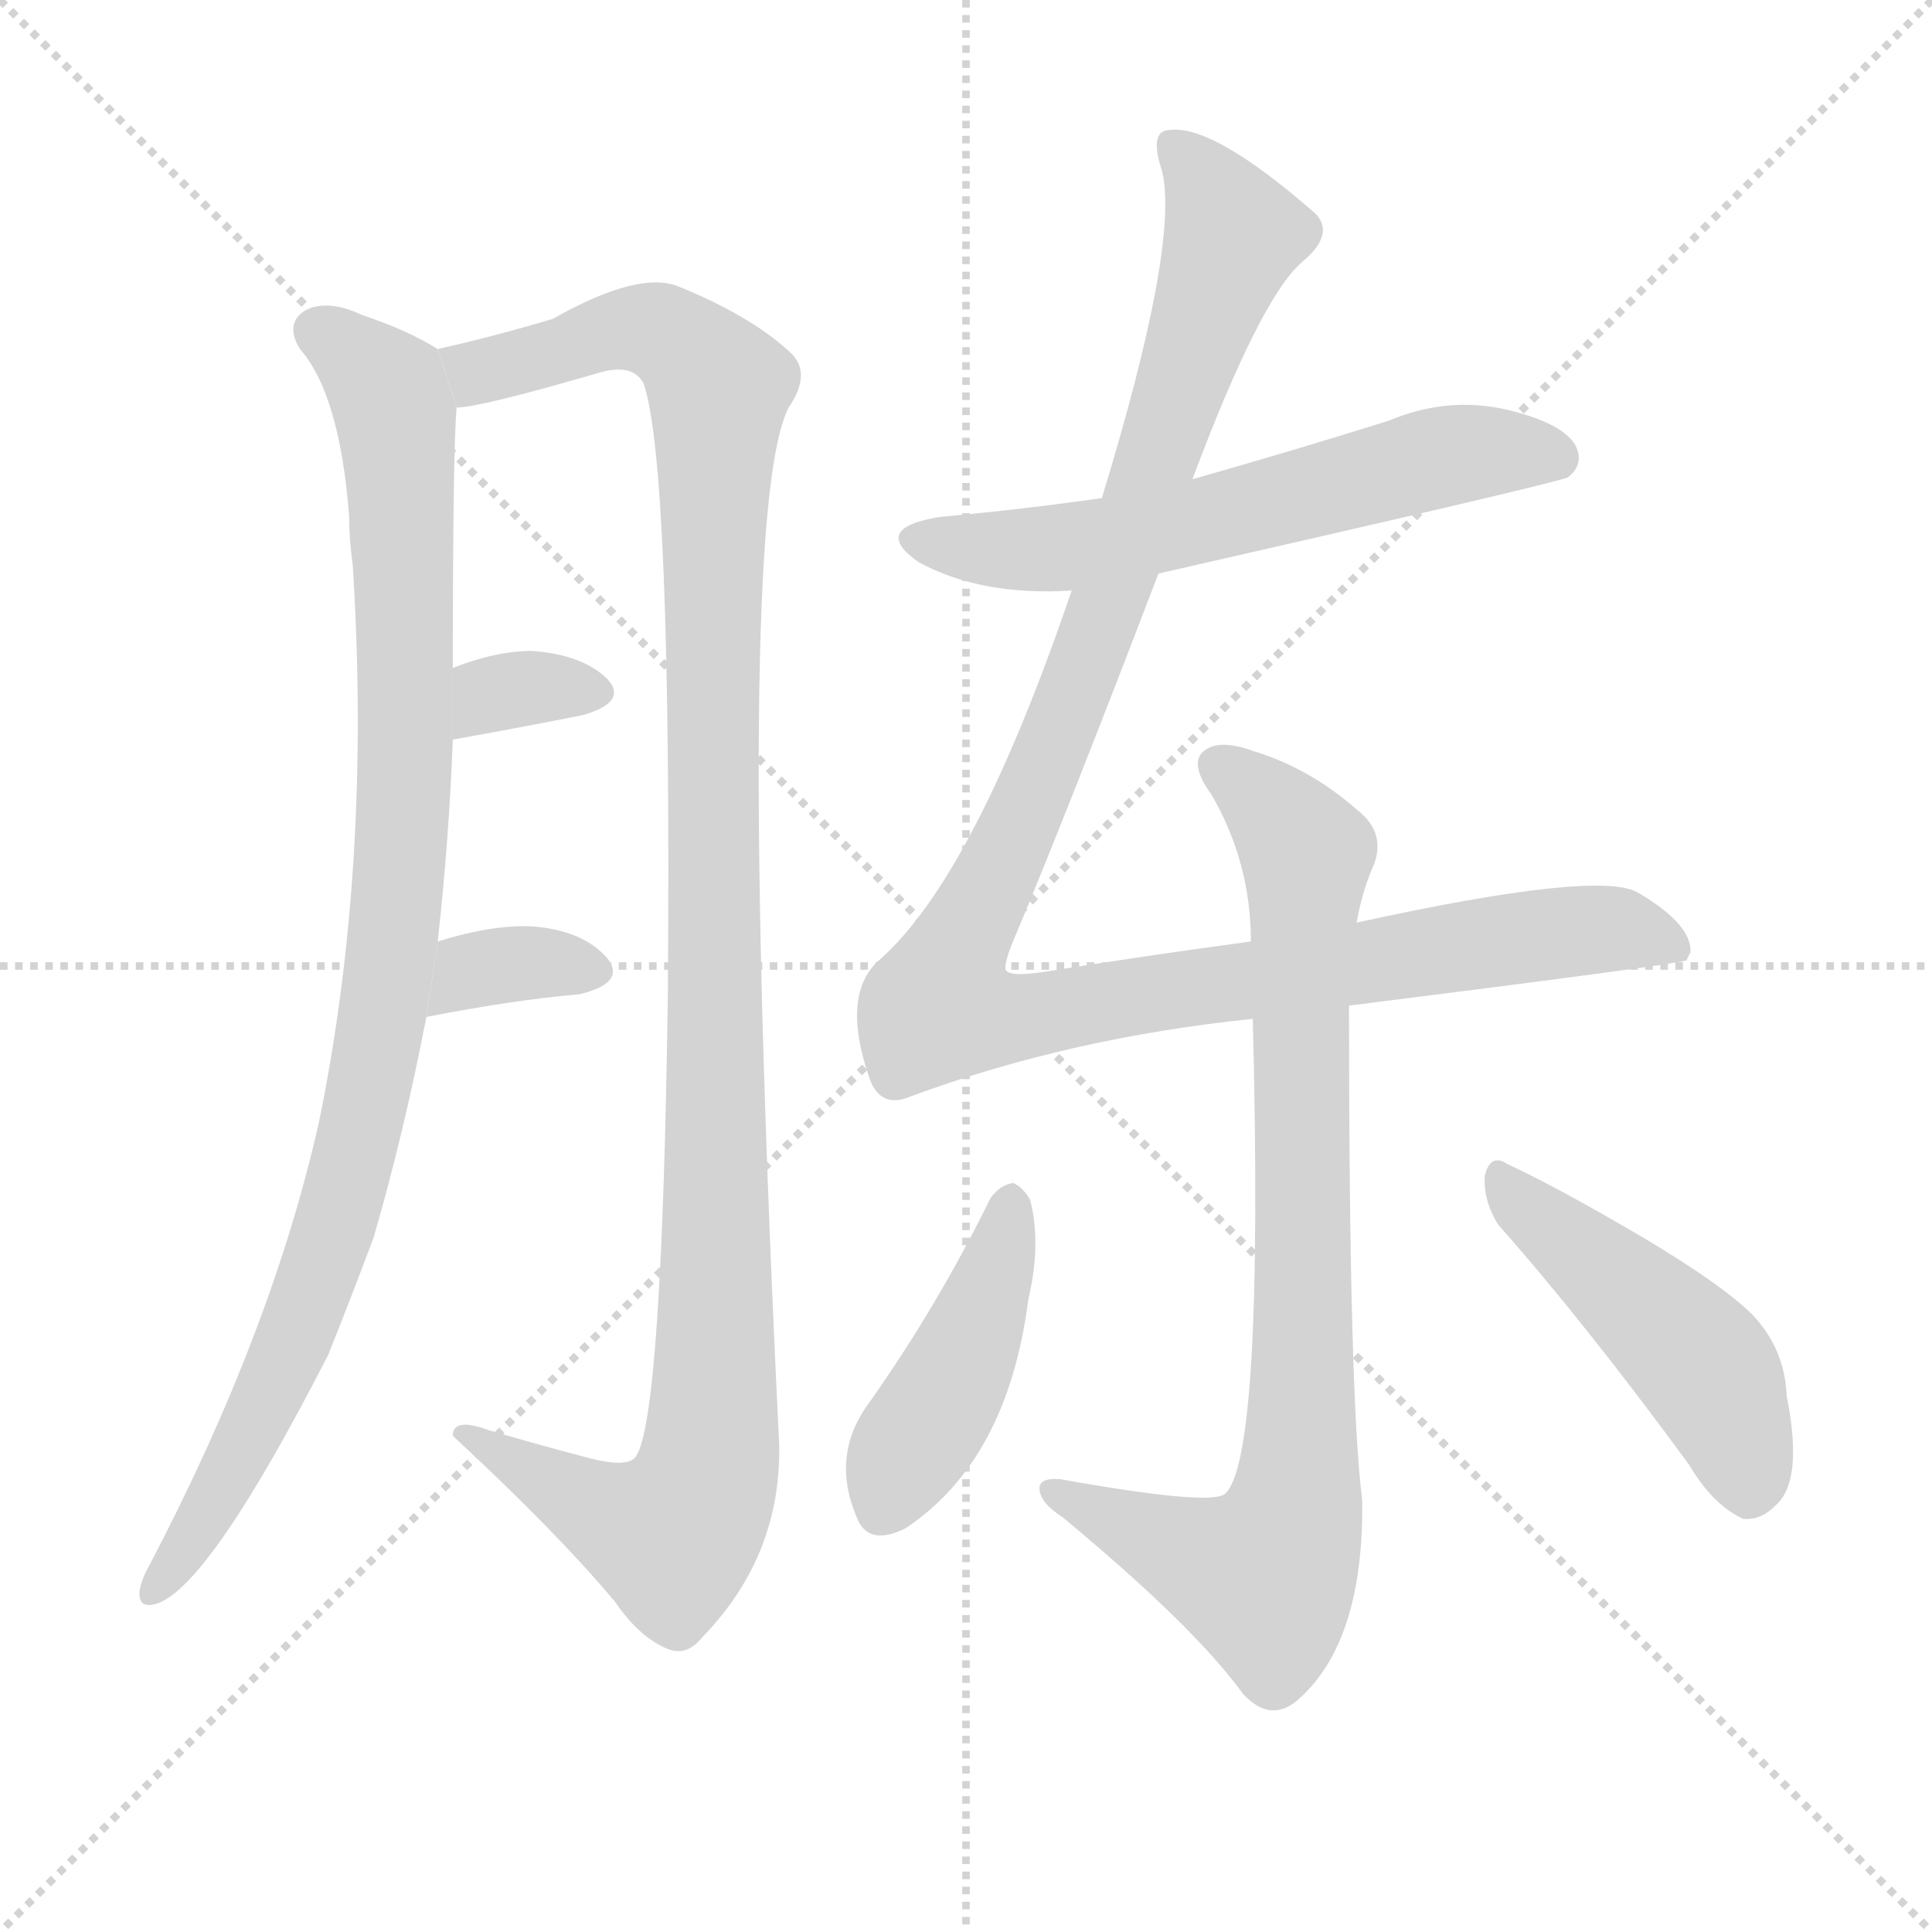 <svg version="1.1" viewBox="0 0 1024 1024" xmlns="http://www.w3.org/2000/svg">
  <g stroke="lightgray" stroke-dasharray="1,1" stroke-width="1" transform="scale(4, 4)">
    <line x1="0" y1="0" x2="256" y2="256"></line>
    <line x1="256" y1="0" x2="0" y2="256"></line>
    <line x1="128" y1="0" x2="128" y2="256"></line>
    <line x1="0" y1="128" x2="256" y2="128"></line>
  </g>
  <g transform="scale(1, -1) translate(0, -900)">
    <style scoped="true" type="text/css">
      
        @keyframes keyframes0 {
          from {
            stroke: blue;
            stroke-dashoffset: 967;
            stroke-width: 128;
          }
          76% {
            animation-timing-function: step-end;
            stroke: blue;
            stroke-dashoffset: 0;
            stroke-width: 128;
          }
          to {
            stroke: black;
            stroke-width: 1024;
          }
        }
        #make-me-a-hanzi-animation-0 {
          animation: keyframes0 1.037s both;
          animation-delay: 0s;
          animation-timing-function: linear;
        }
      
        @keyframes keyframes1 {
          from {
            stroke: blue;
            stroke-dashoffset: 1145;
            stroke-width: 128;
          }
          79% {
            animation-timing-function: step-end;
            stroke: blue;
            stroke-dashoffset: 0;
            stroke-width: 128;
          }
          to {
            stroke: black;
            stroke-width: 1024;
          }
        }
        #make-me-a-hanzi-animation-1 {
          animation: keyframes1 1.182s both;
          animation-delay: 1.037s;
          animation-timing-function: linear;
        }
      
        @keyframes keyframes2 {
          from {
            stroke: blue;
            stroke-dashoffset: 331;
            stroke-width: 128;
          }
          52% {
            animation-timing-function: step-end;
            stroke: blue;
            stroke-dashoffset: 0;
            stroke-width: 128;
          }
          to {
            stroke: black;
            stroke-width: 1024;
          }
        }
        #make-me-a-hanzi-animation-2 {
          animation: keyframes2 0.519s both;
          animation-delay: 2.219s;
          animation-timing-function: linear;
        }
      
        @keyframes keyframes3 {
          from {
            stroke: blue;
            stroke-dashoffset: 342;
            stroke-width: 128;
          }
          53% {
            animation-timing-function: step-end;
            stroke: blue;
            stroke-dashoffset: 0;
            stroke-width: 128;
          }
          to {
            stroke: black;
            stroke-width: 1024;
          }
        }
        #make-me-a-hanzi-animation-3 {
          animation: keyframes3 0.528s both;
          animation-delay: 2.738s;
          animation-timing-function: linear;
        }
      
        @keyframes keyframes4 {
          from {
            stroke: blue;
            stroke-dashoffset: 600;
            stroke-width: 128;
          }
          66% {
            animation-timing-function: step-end;
            stroke: blue;
            stroke-dashoffset: 0;
            stroke-width: 128;
          }
          to {
            stroke: black;
            stroke-width: 1024;
          }
        }
        #make-me-a-hanzi-animation-4 {
          animation: keyframes4 0.738s both;
          animation-delay: 3.266s;
          animation-timing-function: linear;
        }
      
        @keyframes keyframes5 {
          from {
            stroke: blue;
            stroke-dashoffset: 1150;
            stroke-width: 128;
          }
          79% {
            animation-timing-function: step-end;
            stroke: blue;
            stroke-dashoffset: 0;
            stroke-width: 128;
          }
          to {
            stroke: black;
            stroke-width: 1024;
          }
        }
        #make-me-a-hanzi-animation-5 {
          animation: keyframes5 1.186s both;
          animation-delay: 4.005s;
          animation-timing-function: linear;
        }
      
        @keyframes keyframes6 {
          from {
            stroke: blue;
            stroke-dashoffset: 831;
            stroke-width: 128;
          }
          73% {
            animation-timing-function: step-end;
            stroke: blue;
            stroke-dashoffset: 0;
            stroke-width: 128;
          }
          to {
            stroke: black;
            stroke-width: 1024;
          }
        }
        #make-me-a-hanzi-animation-6 {
          animation: keyframes6 0.926s both;
          animation-delay: 5.191s;
          animation-timing-function: linear;
        }
      
        @keyframes keyframes7 {
          from {
            stroke: blue;
            stroke-dashoffset: 431;
            stroke-width: 128;
          }
          58% {
            animation-timing-function: step-end;
            stroke: blue;
            stroke-dashoffset: 0;
            stroke-width: 128;
          }
          to {
            stroke: black;
            stroke-width: 1024;
          }
        }
        #make-me-a-hanzi-animation-7 {
          animation: keyframes7 0.601s both;
          animation-delay: 6.117s;
          animation-timing-function: linear;
        }
      
        @keyframes keyframes8 {
          from {
            stroke: blue;
            stroke-dashoffset: 469;
            stroke-width: 128;
          }
          60% {
            animation-timing-function: step-end;
            stroke: blue;
            stroke-dashoffset: 0;
            stroke-width: 128;
          }
          to {
            stroke: black;
            stroke-width: 1024;
          }
        }
        #make-me-a-hanzi-animation-8 {
          animation: keyframes8 0.632s both;
          animation-delay: 6.718s;
          animation-timing-function: linear;
        }
      
    </style>
    
      <path d="M 232 401 Q 238 455 240 508 L 240 546 Q 240 660 242 684 L 232 715 Q 216 725 192 733 Q 173 742 161 735 Q 151 728 159 715 Q 180 691 185 627 Q 185 615 187 600 Q 197 441 169 305 Q 144 194 79 70 Q 75 63 74 57 Q 73 47 83 50 Q 111 59 174 182 Q 186 212 198 244 Q 214 299 226 361 L 232 401 Z" fill="lightgray"></path>
    
      <path d="M 242 684 Q 254 684 316 702 Q 335 708 341 697 Q 356 655 354 376 Q 351 148 337 128 Q 333 122 313 127 Q 286 134 259 142 Q 240 149 240 139 Q 295 88 326 51 Q 339 32 354 26 Q 364 22 372 32 Q 414 75 413 134 Q 389 627 418 684 Q 431 703 418 714 Q 397 733 360 748 Q 339 757 293 731 Q 263 722 232 715 L 242 684 Z" fill="lightgray"></path>
    
      <path d="M 240 508 Q 279 515 309 521 Q 333 528 322 540 Q 309 553 282 555 Q 263 555 240 546 L 240 508 Z" fill="lightgray"></path>
    
      <path d="M 226 361 Q 272 370 307 373 Q 332 379 322 392 Q 309 407 282 409 Q 261 410 232 401 L 226 361 Z" fill="lightgray"></path>
    
      <path d="M 614 596 Q 825 644 831 647 Q 840 654 835 664 Q 828 676 798 683 Q 767 690 736 677 Q 685 661 632 646 L 584 636 Q 542 630 498 626 Q 461 620 487 602 Q 520 584 568 587 L 614 596 Z" fill="lightgray"></path>
    
      <path d="M 715 367 Q 890 389 894 391 Q 895 394 896 395 Q 897 410 868 427 Q 847 439 719 411 L 663 401 Q 611 394 554 385 Q 535 382 533 386 Q 532 390 539 406 Q 567 473 614 596 L 632 646 Q 668 742 690 761 Q 708 776 697 787 Q 642 835 619 831 Q 609 830 616 809 Q 625 770 584 636 L 568 587 Q 517 437 467 392 Q 445 374 461 328 Q 467 312 483 319 Q 567 350 664 360 L 715 367 Z" fill="lightgray"></path>
    
      <path d="M 719 411 Q 722 427 727 439 Q 736 458 719 471 Q 694 493 664 502 Q 645 509 637 501 Q 631 494 642 479 Q 663 443 663 401 L 664 360 Q 670 125 649 108 Q 640 102 562 116 Q 550 117 551 110 Q 552 103 563 96 Q 633 38 659 2 Q 674 -14 689 0 Q 723 31 722 105 Q 715 159 715 367 L 719 411 Z" fill="lightgray"></path>
    
      <path d="M 525 265 Q 497 208 461 157 Q 440 129 454 96 Q 460 80 480 90 Q 534 126 545 211 Q 552 241 546 264 Q 542 271 537 273 Q 530 272 525 265 Z" fill="lightgray"></path>
    
      <path d="M 794 251 Q 840 199 895 124 Q 908 102 924 95 Q 933 94 941 102 Q 956 115 947 160 Q 946 185 929 203 Q 913 219 871 244 Q 825 271 799 283 Q 790 289 787 277 Q 786 264 794 251 Z" fill="lightgray"></path>
    
    
      <clipPath id="make-me-a-hanzi-clip-0">
        <path d="M 232 401 Q 238 455 240 508 L 240 546 Q 240 660 242 684 L 232 715 Q 216 725 192 733 Q 173 742 161 735 Q 151 728 159 715 Q 180 691 185 627 Q 185 615 187 600 Q 197 441 169 305 Q 144 194 79 70 Q 75 63 74 57 Q 73 47 83 50 Q 111 59 174 182 Q 186 212 198 244 Q 214 299 226 361 L 232 401 Z"></path>
      </clipPath>
      <path clip-path="url(#make-me-a-hanzi-clip-0)" d="M 168 724 L 202 697 L 210 675 L 215 581 L 211 426 L 200 343 L 176 245 L 125 123 L 82 58" fill="none" id="make-me-a-hanzi-animation-0" stroke-dasharray="839 1678" stroke-linecap="round"></path>
    
      <clipPath id="make-me-a-hanzi-clip-1">
        <path d="M 242 684 Q 254 684 316 702 Q 335 708 341 697 Q 356 655 354 376 Q 351 148 337 128 Q 333 122 313 127 Q 286 134 259 142 Q 240 149 240 139 Q 295 88 326 51 Q 339 32 354 26 Q 364 22 372 32 Q 414 75 413 134 Q 389 627 418 684 Q 431 703 418 714 Q 397 733 360 748 Q 339 757 293 731 Q 263 722 232 715 L 242 684 Z"></path>
      </clipPath>
      <path clip-path="url(#make-me-a-hanzi-clip-1)" d="M 241 712 L 253 703 L 338 726 L 356 720 L 381 695 L 381 252 L 375 122 L 356 86 L 325 95 L 250 136" fill="none" id="make-me-a-hanzi-animation-1" stroke-dasharray="1017 2034" stroke-linecap="round"></path>
    
      <clipPath id="make-me-a-hanzi-clip-2">
        <path d="M 240 508 Q 279 515 309 521 Q 333 528 322 540 Q 309 553 282 555 Q 263 555 240 546 L 240 508 Z"></path>
      </clipPath>
      <path clip-path="url(#make-me-a-hanzi-clip-2)" d="M 247 514 L 266 534 L 313 532" fill="none" id="make-me-a-hanzi-animation-2" stroke-dasharray="203 406" stroke-linecap="round"></path>
    
      <clipPath id="make-me-a-hanzi-clip-3">
        <path d="M 226 361 Q 272 370 307 373 Q 332 379 322 392 Q 309 407 282 409 Q 261 410 232 401 L 226 361 Z"></path>
      </clipPath>
      <path clip-path="url(#make-me-a-hanzi-clip-3)" d="M 233 367 L 256 387 L 287 390 L 311 385" fill="none" id="make-me-a-hanzi-animation-3" stroke-dasharray="214 428" stroke-linecap="round"></path>
    
      <clipPath id="make-me-a-hanzi-clip-4">
        <path d="M 614 596 Q 825 644 831 647 Q 840 654 835 664 Q 828 676 798 683 Q 767 690 736 677 Q 685 661 632 646 L 584 636 Q 542 630 498 626 Q 461 620 487 602 Q 520 584 568 587 L 614 596 Z"></path>
      </clipPath>
      <path clip-path="url(#make-me-a-hanzi-clip-4)" d="M 490 615 L 533 608 L 571 610 L 624 619 L 764 658 L 801 661 L 827 656" fill="none" id="make-me-a-hanzi-animation-4" stroke-dasharray="472 944" stroke-linecap="round"></path>
    
      <clipPath id="make-me-a-hanzi-clip-5">
        <path d="M 715 367 Q 890 389 894 391 Q 895 394 896 395 Q 897 410 868 427 Q 847 439 719 411 L 663 401 Q 611 394 554 385 Q 535 382 533 386 Q 532 390 539 406 Q 567 473 614 596 L 632 646 Q 668 742 690 761 Q 708 776 697 787 Q 642 835 619 831 Q 609 830 616 809 Q 625 770 584 636 L 568 587 Q 517 437 467 392 Q 445 374 461 328 Q 467 312 483 319 Q 567 350 664 360 L 715 367 Z"></path>
      </clipPath>
      <path clip-path="url(#make-me-a-hanzi-clip-5)" d="M 623 821 L 654 775 L 573 541 L 498 367 L 542 361 L 841 407 L 866 407 L 892 394" fill="none" id="make-me-a-hanzi-animation-5" stroke-dasharray="1022 2044" stroke-linecap="round"></path>
    
      <clipPath id="make-me-a-hanzi-clip-6">
        <path d="M 719 411 Q 722 427 727 439 Q 736 458 719 471 Q 694 493 664 502 Q 645 509 637 501 Q 631 494 642 479 Q 663 443 663 401 L 664 360 Q 670 125 649 108 Q 640 102 562 116 Q 550 117 551 110 Q 552 103 563 96 Q 633 38 659 2 Q 674 -14 689 0 Q 723 31 722 105 Q 715 159 715 367 L 719 411 Z"></path>
      </clipPath>
      <path clip-path="url(#make-me-a-hanzi-clip-6)" d="M 646 495 L 693 447 L 686 96 L 670 64 L 558 109" fill="none" id="make-me-a-hanzi-animation-6" stroke-dasharray="703 1406" stroke-linecap="round"></path>
    
      <clipPath id="make-me-a-hanzi-clip-7">
        <path d="M 525 265 Q 497 208 461 157 Q 440 129 454 96 Q 460 80 480 90 Q 534 126 545 211 Q 552 241 546 264 Q 542 271 537 273 Q 530 272 525 265 Z"></path>
      </clipPath>
      <path clip-path="url(#make-me-a-hanzi-clip-7)" d="M 535 262 L 514 189 L 469 101" fill="none" id="make-me-a-hanzi-animation-7" stroke-dasharray="303 606" stroke-linecap="round"></path>
    
      <clipPath id="make-me-a-hanzi-clip-8">
        <path d="M 794 251 Q 840 199 895 124 Q 908 102 924 95 Q 933 94 941 102 Q 956 115 947 160 Q 946 185 929 203 Q 913 219 871 244 Q 825 271 799 283 Q 790 289 787 277 Q 786 264 794 251 Z"></path>
      </clipPath>
      <path clip-path="url(#make-me-a-hanzi-clip-8)" d="M 797 271 L 904 175 L 919 145 L 926 110" fill="none" id="make-me-a-hanzi-animation-8" stroke-dasharray="341 682" stroke-linecap="round"></path>
    
  </g>
</svg>
